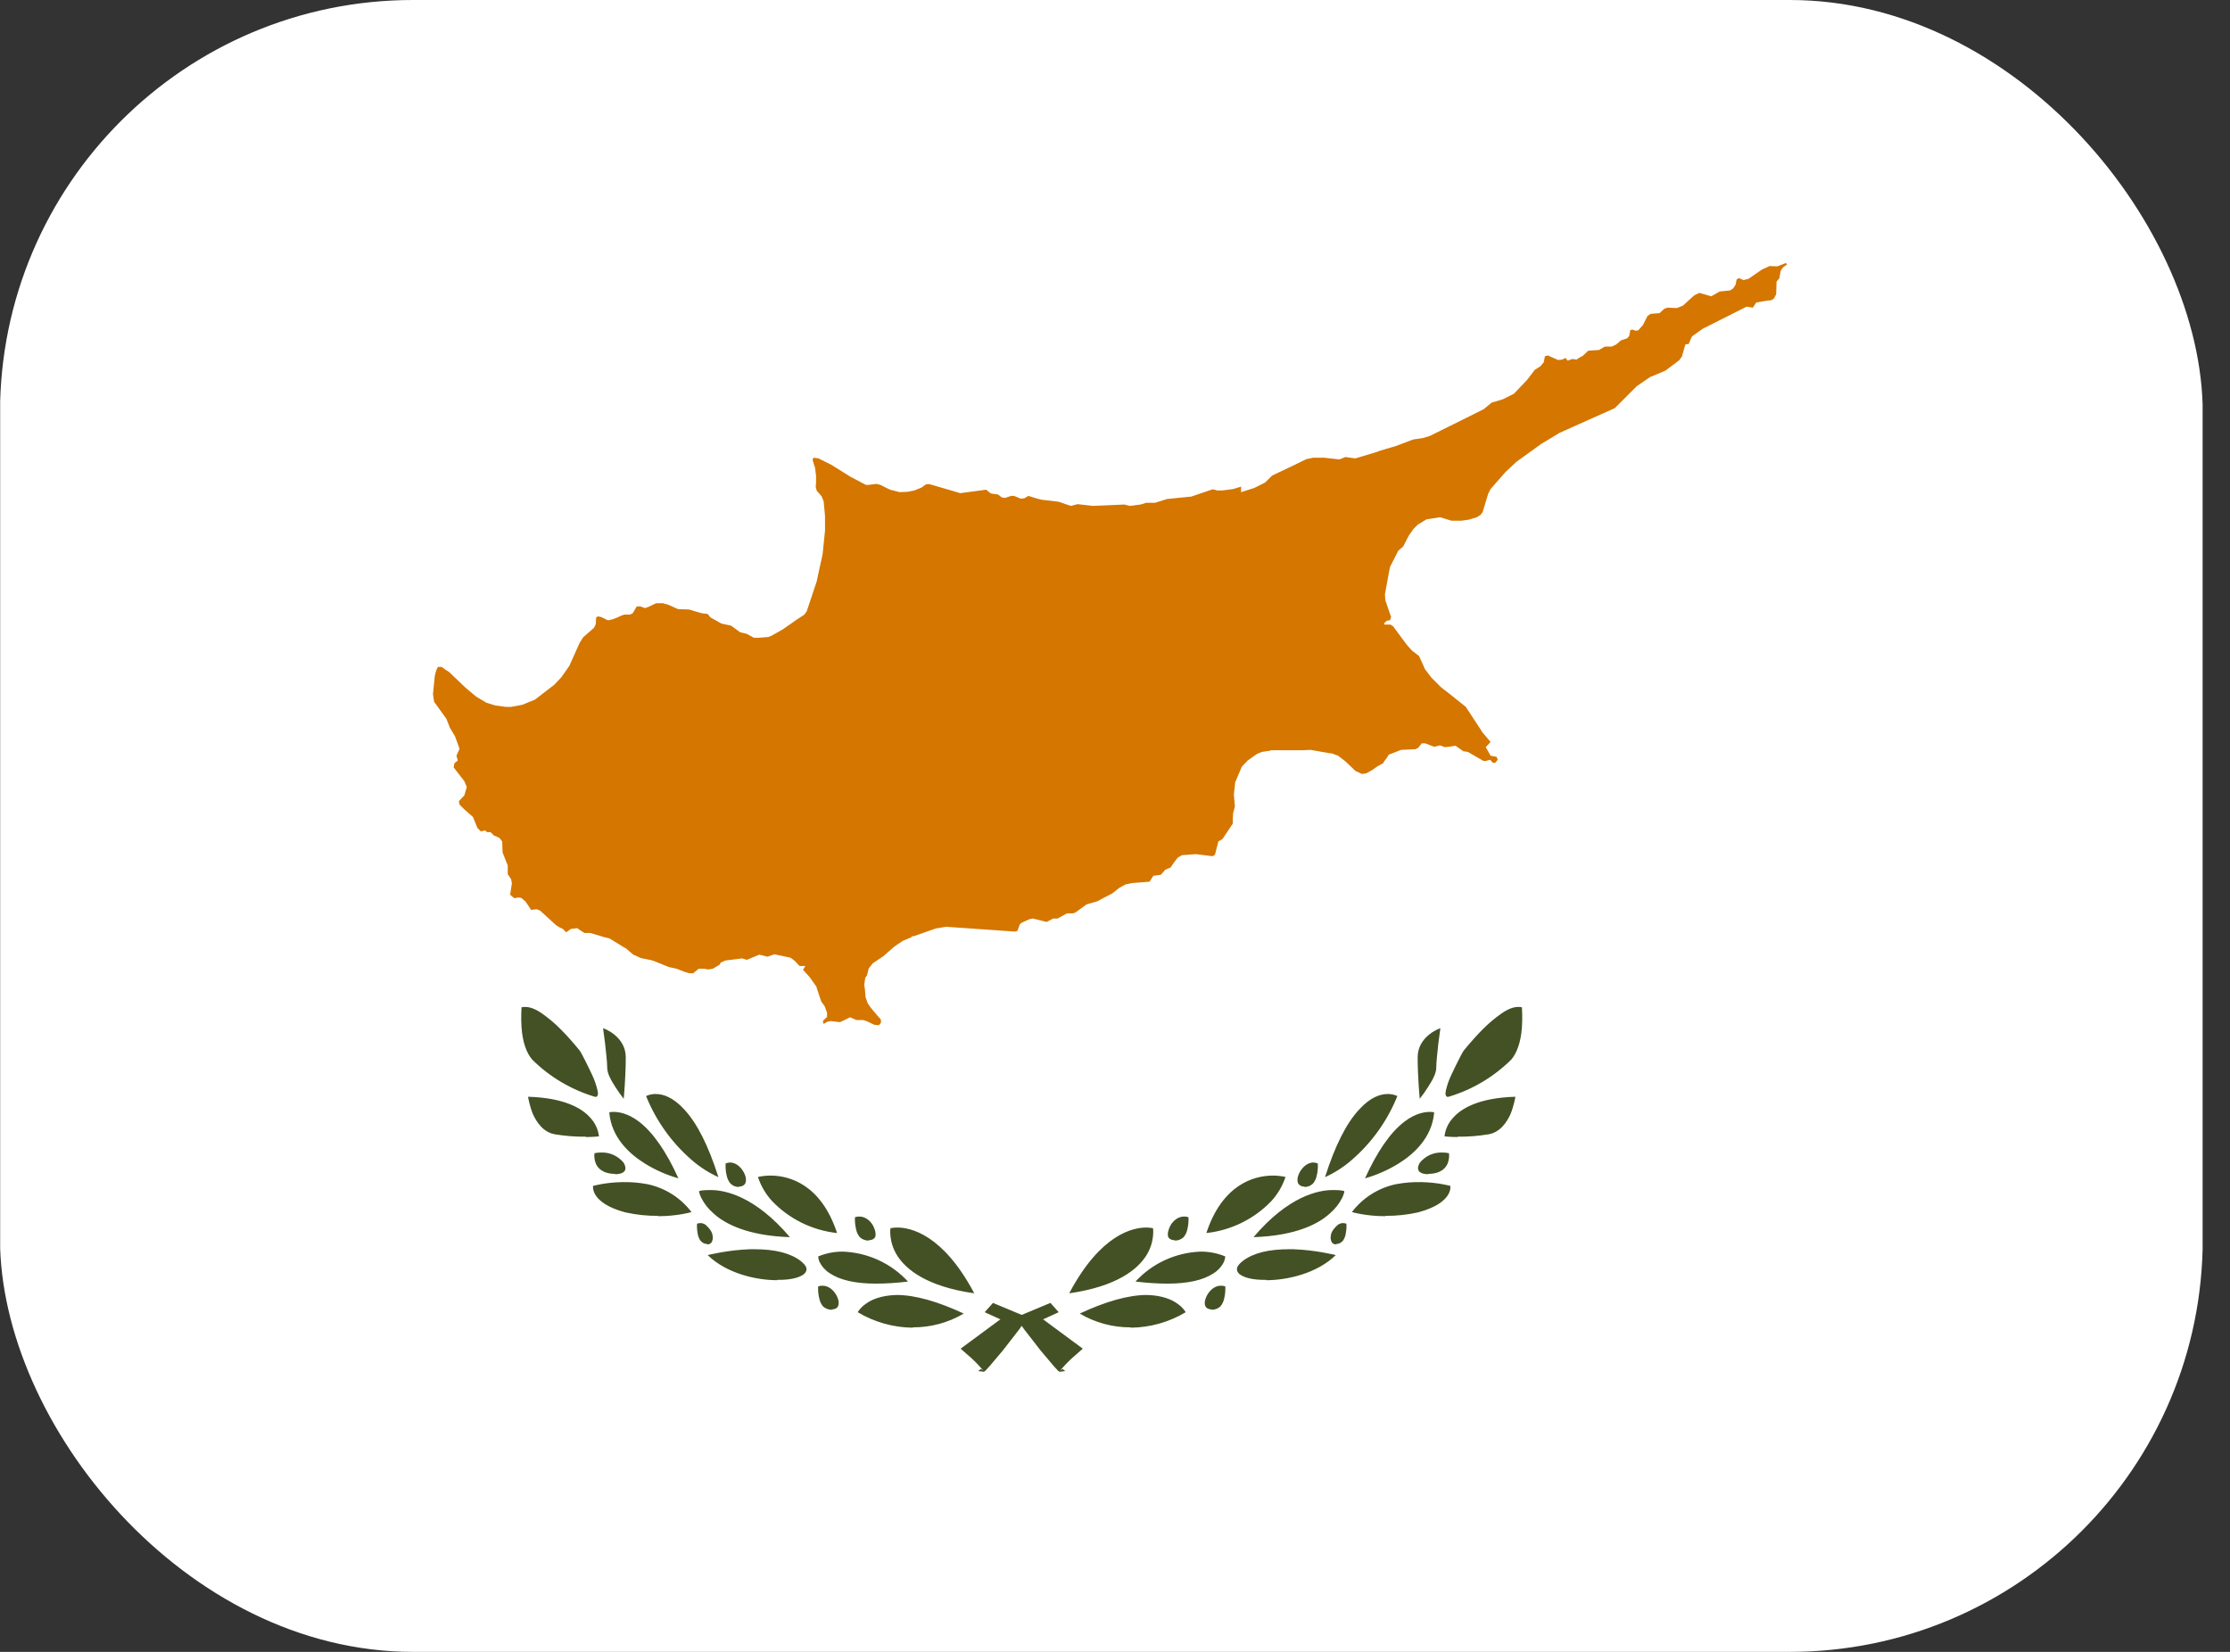 <svg width="54" height="40" viewBox="0 0 54 40" fill="none" xmlns="http://www.w3.org/2000/svg">
<rect x="0" y="0" width="54" height="40" fill="#333333" stroke="none"/>
<g clip-path="url(#clip0_180_849)">
<path d="M0.004 0H53.337V40H0.004V0Z" fill="white"/>
<path d="M25.654 33.217C25.647 33.212 25.641 33.207 25.637 33.2H25.628L25.52 33.083L25.203 32.708L24.795 32.183L24.745 32.108L24.229 31.95L23.845 31.775L24.045 31.55L24.745 31.842L25.262 31.95L26.22 32.658L25.945 32.9C25.847 32.991 25.755 33.089 25.67 33.192L25.729 33.15L25.795 33.2L25.662 33.217H25.654ZM22.104 32.15C21.634 32.146 21.173 32.016 20.77 31.775C20.77 31.775 20.828 31.667 20.962 31.575C21.095 31.475 21.328 31.367 21.712 31.358C22.162 31.358 22.712 31.517 23.337 31.808C22.963 32.029 22.537 32.144 22.104 32.142V32.15ZM20.145 31.717C20.062 31.717 19.979 31.683 19.928 31.633C19.881 31.576 19.85 31.507 19.837 31.433C19.815 31.341 19.806 31.245 19.812 31.15C19.847 31.138 19.883 31.132 19.92 31.133C20.087 31.133 20.22 31.275 20.279 31.417C20.312 31.5 20.32 31.567 20.295 31.625C20.279 31.675 20.212 31.708 20.145 31.708V31.717ZM23.587 31.317C22.428 31.15 21.937 30.733 21.729 30.408C21.512 30.067 21.562 29.742 21.562 29.742C21.562 29.742 21.628 29.725 21.729 29.725C22.045 29.725 22.828 29.883 23.587 31.308V31.317ZM21.212 31.083C20.72 31.083 20.345 31 20.095 30.833C19.988 30.766 19.902 30.671 19.845 30.558C19.827 30.516 19.816 30.471 19.812 30.425C20.002 30.346 20.206 30.306 20.412 30.308C20.709 30.319 21.002 30.389 21.272 30.513C21.542 30.637 21.785 30.814 21.987 31.033C21.703 31.067 21.445 31.083 21.212 31.083ZM18.82 31C18.303 31 17.587 30.833 17.137 30.392C17.137 30.392 17.628 30.267 18.17 30.25H18.27C18.762 30.25 19.137 30.342 19.387 30.533C19.47 30.6 19.52 30.658 19.529 30.717C19.537 30.767 19.512 30.817 19.462 30.858C19.345 30.942 19.145 30.992 18.862 30.992H18.82V31ZM17.128 30.125C17.096 30.124 17.065 30.117 17.036 30.102C17.007 30.088 16.982 30.067 16.962 30.042C16.927 29.992 16.904 29.935 16.895 29.875C16.87 29.758 16.878 29.642 16.878 29.633C16.905 29.622 16.933 29.616 16.962 29.617C17.037 29.617 17.095 29.658 17.128 29.7C17.179 29.746 17.219 29.803 17.245 29.867C17.262 29.942 17.27 30 17.245 30.05C17.245 30.083 17.195 30.133 17.137 30.133L17.128 30.125ZM21.037 30.042C20.953 30.042 20.87 30.008 20.82 29.958C20.773 29.901 20.741 29.832 20.729 29.758C20.706 29.666 20.698 29.57 20.703 29.475C20.738 29.463 20.775 29.457 20.812 29.458C20.979 29.458 21.12 29.6 21.17 29.742C21.203 29.825 21.212 29.892 21.195 29.95C21.17 30 21.112 30.033 21.029 30.033L21.037 30.042ZM19.137 29.958C18.087 29.925 17.537 29.625 17.27 29.375C17.154 29.275 17.058 29.153 16.987 29.017C16.945 28.933 16.928 28.867 16.928 28.85C16.928 28.833 17.029 28.817 17.178 28.817H17.212C17.562 28.817 18.287 28.967 19.128 29.958H19.137ZM20.27 29.858C19.67 29.793 19.113 29.519 18.695 29.083C18.541 28.915 18.425 28.716 18.354 28.5C18.354 28.5 18.453 28.475 18.604 28.467C18.631 28.466 18.659 28.466 18.687 28.467C19.104 28.475 19.878 28.667 20.27 29.858ZM15.937 29.442C15.671 29.444 15.405 29.416 15.145 29.358C14.704 29.242 14.512 29.075 14.428 28.95C14.394 28.9 14.372 28.843 14.362 28.783C14.359 28.761 14.359 28.739 14.362 28.717C14.362 28.717 14.653 28.633 15.062 28.625C15.269 28.62 15.475 28.637 15.678 28.675C16.104 28.765 16.482 29.004 16.745 29.35C16.745 29.35 16.412 29.45 15.937 29.45V29.442ZM17.895 28.742C17.857 28.743 17.818 28.736 17.782 28.722C17.747 28.707 17.714 28.686 17.687 28.658C17.64 28.601 17.608 28.532 17.595 28.458C17.562 28.325 17.57 28.192 17.57 28.175C17.602 28.161 17.636 28.152 17.67 28.15H17.678C17.845 28.15 17.979 28.3 18.037 28.442C18.07 28.525 18.07 28.592 18.053 28.642C18.029 28.7 17.97 28.733 17.895 28.733V28.742ZM16.428 28.533C16.147 28.454 15.878 28.336 15.629 28.183C15.262 27.958 14.803 27.558 14.754 26.933L14.837 26.925H14.862C14.97 26.925 15.195 26.95 15.47 27.158C15.82 27.425 16.137 27.892 16.428 28.533ZM17.387 28.5C17.157 28.395 16.944 28.258 16.753 28.092C16.266 27.671 15.886 27.139 15.645 26.542C15.645 26.542 15.72 26.5 15.837 26.492C15.842 26.492 15.848 26.492 15.854 26.492H15.887C16.053 26.492 16.295 26.567 16.562 26.858C16.878 27.192 17.154 27.742 17.395 28.5H17.387ZM14.895 28.425C14.57 28.425 14.462 28.258 14.428 28.175C14.396 28.096 14.385 28.01 14.395 27.925C14.45 27.913 14.506 27.907 14.562 27.908C14.665 27.905 14.768 27.926 14.862 27.969C14.956 28.013 15.039 28.078 15.104 28.158C15.12 28.192 15.17 28.275 15.129 28.35C15.095 28.4 15.02 28.433 14.895 28.433V28.425ZM14.187 27.525C13.936 27.528 13.685 27.508 13.437 27.467C13.153 27.417 12.995 27.175 12.903 26.975C12.82 26.767 12.787 26.558 12.787 26.558C13.67 26.583 14.095 26.842 14.287 27.058C14.408 27.183 14.484 27.344 14.504 27.517C14.504 27.517 14.37 27.533 14.187 27.533V27.525ZM15.104 26.608C15.032 26.517 14.966 26.423 14.903 26.325C14.795 26.158 14.704 25.992 14.704 25.858C14.704 25.717 14.67 25.442 14.653 25.275L14.604 24.9C14.629 24.9 15.153 25.1 15.153 25.6C15.153 26.1 15.104 26.6 15.104 26.6V26.608ZM14.42 26.558H14.403C13.832 26.387 13.311 26.078 12.887 25.658C12.745 25.492 12.653 25.225 12.629 24.875C12.612 24.625 12.629 24.417 12.629 24.392C12.658 24.384 12.689 24.381 12.72 24.383C12.837 24.383 12.97 24.433 13.137 24.55C13.291 24.66 13.437 24.782 13.57 24.917C13.837 25.183 14.045 25.45 14.045 25.45C14.07 25.483 14.212 25.758 14.337 26.025C14.395 26.148 14.44 26.276 14.47 26.408C14.479 26.458 14.487 26.492 14.47 26.525C14.466 26.539 14.457 26.551 14.445 26.558C14.434 26.561 14.423 26.561 14.412 26.558H14.42Z" fill="#435125"/>
<path d="M23.829 33.217C23.835 33.212 23.841 33.207 23.846 33.2H23.854L23.962 33.083L24.279 32.708L24.687 32.183L24.737 32.108L25.254 31.95L25.637 31.775L25.437 31.55L24.737 31.842L24.221 31.95L23.262 32.658L23.537 32.9C23.635 32.991 23.727 33.089 23.812 33.192L23.754 33.15L23.687 33.2L23.821 33.217H23.829ZM27.379 32.15C27.849 32.146 28.309 32.016 28.712 31.775C28.712 31.775 28.654 31.667 28.521 31.575C28.387 31.475 28.154 31.367 27.771 31.358C27.321 31.358 26.771 31.517 26.146 31.808C26.519 32.029 26.945 32.144 27.379 32.142V32.15ZM29.337 31.717C29.421 31.717 29.504 31.683 29.554 31.633C29.601 31.576 29.633 31.507 29.646 31.433C29.668 31.341 29.676 31.245 29.671 31.15C29.636 31.138 29.599 31.132 29.562 31.133C29.396 31.133 29.262 31.275 29.204 31.417C29.171 31.5 29.162 31.567 29.187 31.625C29.204 31.675 29.271 31.708 29.337 31.708V31.717ZM25.896 31.317C27.054 31.15 27.546 30.733 27.754 30.408C27.971 30.067 27.921 29.742 27.921 29.742C27.921 29.742 27.854 29.725 27.754 29.725C27.437 29.725 26.654 29.883 25.896 31.308V31.317ZM28.271 31.083C28.762 31.083 29.137 31 29.387 30.833C29.494 30.766 29.581 30.671 29.637 30.558C29.655 30.516 29.666 30.471 29.671 30.425C29.481 30.346 29.276 30.306 29.071 30.308C28.773 30.319 28.481 30.389 28.21 30.513C27.94 30.637 27.697 30.814 27.496 31.033C27.779 31.067 28.037 31.083 28.271 31.083ZM30.662 31C31.179 31 31.896 30.833 32.346 30.392C32.346 30.392 31.854 30.267 31.312 30.25H31.212C30.721 30.25 30.346 30.342 30.096 30.533C30.012 30.6 29.962 30.658 29.954 30.717C29.946 30.767 29.971 30.817 30.021 30.858C30.137 30.942 30.337 30.992 30.621 30.992H30.662V31ZM32.354 30.125C32.386 30.124 32.418 30.117 32.447 30.102C32.475 30.088 32.501 30.067 32.521 30.042C32.555 29.992 32.578 29.935 32.587 29.875C32.612 29.758 32.604 29.642 32.604 29.633C32.578 29.622 32.549 29.616 32.521 29.617C32.446 29.617 32.387 29.658 32.354 29.7C32.303 29.746 32.263 29.803 32.237 29.867C32.221 29.942 32.212 30 32.237 30.05C32.237 30.083 32.287 30.133 32.346 30.133L32.354 30.125ZM28.446 30.042C28.529 30.042 28.612 30.008 28.662 29.958C28.709 29.901 28.741 29.832 28.754 29.758C28.776 29.666 28.785 29.57 28.779 29.475C28.744 29.463 28.707 29.457 28.671 29.458C28.504 29.458 28.362 29.6 28.312 29.742C28.279 29.825 28.271 29.892 28.287 29.95C28.312 30 28.371 30.033 28.454 30.033L28.446 30.042ZM30.346 29.958C31.396 29.925 31.946 29.625 32.212 29.375C32.328 29.275 32.425 29.153 32.496 29.017C32.537 28.933 32.554 28.867 32.554 28.85C32.554 28.833 32.454 28.817 32.304 28.817H32.271C31.921 28.817 31.196 28.967 30.354 29.958H30.346ZM29.212 29.858C29.812 29.793 30.37 29.519 30.787 29.083C30.941 28.915 31.057 28.716 31.129 28.5C31.129 28.5 31.029 28.475 30.879 28.467C30.851 28.466 30.823 28.466 30.796 28.467C30.379 28.475 29.604 28.667 29.212 29.858ZM33.546 29.442C33.812 29.444 34.077 29.416 34.337 29.358C34.779 29.242 34.971 29.075 35.054 28.95C35.088 28.9 35.111 28.843 35.121 28.783C35.123 28.761 35.123 28.739 35.121 28.717C35.121 28.717 34.829 28.633 34.421 28.625C34.214 28.62 34.007 28.637 33.804 28.675C33.379 28.765 33 29.004 32.737 29.35C32.737 29.35 33.071 29.45 33.546 29.45V29.442ZM31.587 28.742C31.626 28.743 31.664 28.736 31.7 28.722C31.736 28.707 31.768 28.686 31.796 28.658C31.843 28.601 31.874 28.532 31.887 28.458C31.921 28.325 31.912 28.192 31.912 28.175C31.881 28.161 31.847 28.152 31.812 28.15H31.804C31.637 28.15 31.504 28.3 31.446 28.442C31.412 28.525 31.412 28.592 31.429 28.642C31.454 28.7 31.512 28.733 31.587 28.733V28.742ZM33.054 28.533C33.335 28.454 33.604 28.336 33.854 28.183C34.221 27.958 34.679 27.558 34.729 26.933L34.646 26.925H34.621C34.512 26.925 34.287 26.95 34.012 27.158C33.662 27.425 33.346 27.892 33.054 28.533ZM32.096 28.5C32.325 28.395 32.539 28.258 32.729 28.092C33.217 27.671 33.597 27.139 33.837 26.542C33.837 26.542 33.762 26.5 33.646 26.492C33.64 26.492 33.635 26.492 33.629 26.492H33.596C33.429 26.492 33.187 26.567 32.921 26.858C32.604 27.192 32.329 27.742 32.087 28.5H32.096ZM34.587 28.425C34.912 28.425 35.021 28.258 35.054 28.175C35.086 28.096 35.098 28.01 35.087 27.925C35.033 27.913 34.977 27.907 34.921 27.908C34.817 27.905 34.714 27.926 34.62 27.969C34.526 28.013 34.444 28.078 34.379 28.158C34.362 28.192 34.312 28.275 34.354 28.35C34.387 28.4 34.462 28.433 34.587 28.433V28.425ZM35.296 27.525C35.547 27.528 35.798 27.508 36.046 27.467C36.329 27.417 36.487 27.175 36.579 26.975C36.662 26.767 36.696 26.558 36.696 26.558C35.812 26.583 35.387 26.842 35.196 27.058C35.075 27.183 34.998 27.344 34.979 27.517C34.979 27.517 35.112 27.533 35.296 27.533V27.525ZM34.379 26.608C34.45 26.517 34.517 26.423 34.579 26.325C34.687 26.158 34.779 25.992 34.779 25.858C34.779 25.717 34.812 25.442 34.829 25.275L34.879 24.9C34.854 24.9 34.329 25.1 34.329 25.6C34.329 26.1 34.379 26.6 34.379 26.6V26.608ZM35.062 26.558H35.079C35.651 26.387 36.171 26.078 36.596 25.658C36.737 25.492 36.829 25.225 36.854 24.875C36.871 24.625 36.854 24.417 36.854 24.392C36.824 24.384 36.793 24.381 36.762 24.383C36.646 24.383 36.512 24.433 36.346 24.55C36.191 24.66 36.046 24.782 35.912 24.917C35.646 25.183 35.437 25.45 35.437 25.45C35.412 25.483 35.271 25.758 35.146 26.025C35.087 26.148 35.042 26.276 35.012 26.408C35.004 26.458 34.996 26.492 35.012 26.525C35.016 26.539 35.025 26.551 35.037 26.558C35.048 26.561 35.06 26.561 35.071 26.558H35.062Z" fill="#435125"/>
<path d="M43.253 6.367L43.103 6.425L43.036 6.45L42.853 6.442L42.67 6.525L42.353 6.742L42.345 6.75L42.22 6.783L42.111 6.733L42.053 6.767L42.028 6.892L41.97 6.983L41.895 7.033L41.645 7.058L41.436 7.175L41.153 7.092L41.028 7.15L40.753 7.4L40.611 7.458H40.57L40.378 7.45L40.303 7.475L40.186 7.583L39.97 7.6L39.895 7.65L39.786 7.867L39.67 8L39.603 8.008L39.536 7.983L39.478 7.992L39.453 8.133L39.403 8.192L39.253 8.242L39.136 8.342L39.028 8.392H38.861L38.72 8.475L38.461 8.492L38.353 8.592L38.328 8.617L38.278 8.642L38.195 8.692L38.178 8.708L38.078 8.692L37.961 8.733L37.911 8.667L37.828 8.708L37.728 8.717L37.595 8.658L37.486 8.608L37.411 8.625L37.386 8.75V8.767L37.303 8.867L37.161 8.958L37.145 8.983L36.978 9.2L36.661 9.533L36.395 9.667L36.12 9.75L35.928 9.908L35.428 10.158L34.62 10.558L34.453 10.608L34.22 10.642L33.803 10.8L33.436 10.908L33.411 10.917L33.345 10.942L32.82 11.1L32.578 11.067L32.436 11.125L32.061 11.083H31.803L31.636 11.117L31.328 11.267L30.803 11.517L30.636 11.683L30.37 11.817L30.053 11.917V11.783L29.945 11.817L29.861 11.842L29.611 11.875H29.47L29.378 11.85H29.361L28.845 12.025L28.261 12.083L27.97 12.175H27.753L27.62 12.217L27.353 12.25L27.253 12.225L27.236 12.217L26.453 12.25L26.095 12.208L25.928 12.25L25.636 12.15L25.22 12.1L25.12 12.075L24.903 12.008L24.803 12.067L24.72 12.075L24.553 12.008H24.486L24.336 12.058L24.253 12.042L24.17 11.975L23.995 11.95L23.878 11.858L23.253 11.942L23.086 11.892L22.511 11.725H22.428L22.311 11.808L22.145 11.875L21.986 11.908L21.786 11.917L21.553 11.858L21.32 11.742L21.228 11.717L21.028 11.742H20.97L20.603 11.55L20.136 11.258L19.82 11.1L19.695 11.083L19.678 11.142L19.736 11.325L19.761 11.517V11.683L19.753 11.792L19.778 11.883L19.895 12.017L19.945 12.142L19.978 12.492V12.85L19.92 13.417L19.903 13.5L19.836 13.8L19.778 14.075L19.536 14.8L19.478 14.883L19.311 14.992L18.953 15.242L18.686 15.392L18.603 15.425L18.386 15.442H18.253L18.086 15.35L17.92 15.308L17.703 15.15L17.47 15.1L17.203 14.95L17.136 14.867L16.995 14.85L16.795 14.792L16.72 14.767L16.67 14.758L16.42 14.75L16.178 14.642L16.053 14.608H15.886L15.711 14.692L15.62 14.725L15.503 14.683H15.42L15.336 14.825L15.32 14.85L15.253 14.883H15.111L15.045 14.908L14.953 14.95L14.87 14.983L14.828 15H14.803L14.761 15.017H14.711L14.611 14.967L14.561 14.942L14.478 14.925L14.436 14.95L14.428 15.108L14.386 15.2L14.253 15.317L14.12 15.433L14.036 15.567L13.786 16.125L13.628 16.35L13.586 16.408L13.42 16.583L13.278 16.692L12.953 16.942L12.645 17.067L12.378 17.117H12.245L11.995 17.083L11.778 17.017L11.528 16.867L11.27 16.65L10.878 16.275L10.828 16.242L10.811 16.233L10.695 16.15H10.603L10.57 16.217L10.545 16.3L10.528 16.375L10.486 16.792V16.817L10.511 16.992L10.811 17.408L10.895 17.625L10.911 17.65L10.97 17.75L11.02 17.833L11.128 18.133L11.053 18.3L11.086 18.417L11.003 18.483L10.986 18.583L11.245 18.917L11.303 19.058L11.245 19.258L11.136 19.375L11.111 19.4L11.128 19.483L11.245 19.6L11.453 19.783L11.561 20.05L11.645 20.133L11.745 20.108L11.795 20.15H11.878L11.961 20.233L12.011 20.25L12.095 20.292L12.161 20.375L12.17 20.642L12.295 20.958V21.167L12.378 21.292L12.395 21.392L12.353 21.667L12.453 21.75L12.553 21.733L12.62 21.742L12.728 21.833L12.861 22.033L12.995 22.017L13.078 22.05L13.47 22.408L13.553 22.458L13.628 22.492L13.711 22.575L13.828 22.492H13.845L13.978 22.475L14.036 22.517L14.153 22.592H14.295L14.628 22.692L14.761 22.725L15.045 22.9L15.17 22.975L15.236 23.033L15.336 23.117L15.52 23.2L15.686 23.233L15.77 23.25L15.845 23.275L16.195 23.417L16.386 23.458L16.553 23.525L16.686 23.567H16.786L16.92 23.458H17.045L17.153 23.475L17.261 23.458L17.428 23.358L17.453 23.308L17.57 23.258L17.97 23.208L18.086 23.242L18.386 23.117L18.586 23.167L18.753 23.108L19.145 23.192L19.245 23.267L19.361 23.392H19.503L19.445 23.483L19.611 23.667L19.77 23.892L19.778 23.925L19.886 24.25L19.97 24.367L20.028 24.525V24.625L19.945 24.7L19.928 24.733V24.75L19.945 24.792L19.978 24.775L20.036 24.742L20.12 24.725L20.253 24.742L20.345 24.75L20.486 24.683L20.586 24.633L20.736 24.7H20.903L20.978 24.725L21.178 24.817L21.278 24.825L21.311 24.8L21.336 24.75L21.328 24.683L21.245 24.592L21.078 24.392L21.011 24.292L20.961 24.15L20.945 23.967L20.928 23.842L20.953 23.675L20.995 23.617L21.028 23.483L21.036 23.45L21.136 23.325L21.386 23.158L21.653 22.925L21.861 22.783L22.078 22.692V22.667L22.111 22.675L22.661 22.483L22.911 22.442L24.578 22.558L24.636 22.542L24.695 22.383L24.72 22.358L24.745 22.342L24.928 22.258L25.011 22.242L25.245 22.3L25.345 22.325L25.503 22.242H25.611L25.836 22.117H25.978L26.036 22.1L26.311 21.9L26.57 21.825L26.636 21.792L26.661 21.775L26.936 21.633L27.103 21.5L27.253 21.417L27.42 21.383L27.836 21.35L27.928 21.208L28.111 21.183L28.22 21.058L28.345 21.008L28.436 20.875L28.52 20.767L28.62 20.708L28.961 20.683L29.361 20.733L29.42 20.7L29.503 20.375L29.603 20.317L29.853 19.942V19.808L29.861 19.692L29.903 19.525L29.878 19.242L29.911 18.942L30.07 18.567L30.211 18.417L30.436 18.258L30.553 18.208L30.72 18.183H30.736L30.778 18.167H31.545L31.736 18.158L32.211 18.242H32.245L32.403 18.3L32.586 18.442L32.786 18.633L32.82 18.667L32.945 18.725L32.986 18.742L33.086 18.725L33.236 18.642L33.353 18.558L33.503 18.475V18.458L33.595 18.333L33.628 18.275L33.928 18.158L34.278 18.142L34.32 18.117H34.336L34.428 18H34.511L34.728 18.083L34.87 18.05L34.986 18.092L35.078 18.083L35.245 18.058L35.436 18.192L35.545 18.208L35.92 18.425H35.953L35.97 18.433L36.011 18.417L36.078 18.4H36.086L36.095 18.408L36.145 18.467L36.203 18.475L36.27 18.392L36.245 18.342L36.236 18.325L36.095 18.3L35.978 18.092L36.095 17.967L35.911 17.75L35.878 17.708V17.7L35.811 17.6L35.495 17.117L35.078 16.783L34.936 16.675L34.886 16.633L34.661 16.408L34.503 16.2L34.486 16.158L34.453 16.083L34.361 15.883L34.195 15.758L34.061 15.608L33.778 15.225L33.736 15.167L33.67 15.125H33.528L33.52 15.108H33.511V15.1L33.578 15.033L33.661 15.017L33.686 14.942L33.545 14.533V14.517L33.536 14.392L33.645 13.8L33.661 13.725L33.861 13.333L33.978 13.233L34.111 12.975L34.228 12.808L34.336 12.7L34.353 12.692L34.545 12.575L34.711 12.55L34.87 12.525L35.145 12.608H35.395L35.453 12.6L35.57 12.583L35.761 12.525L35.853 12.467L35.903 12.4L36.003 12.067L36.036 11.958L36.095 11.842L36.453 11.433L36.72 11.183L37.32 10.75L37.611 10.575L37.761 10.483L39.103 9.883L39.453 9.533L39.636 9.35L39.953 9.133L40.328 8.975L40.661 8.725L40.728 8.633L40.811 8.342L40.895 8.325L40.953 8.183L40.978 8.142L41.236 7.958L41.27 7.942L42.295 7.425L42.445 7.45L42.528 7.325L42.82 7.275H42.878L42.953 7.233L43.011 7.125V7.1L43.02 6.817L43.086 6.742L43.12 6.558L43.153 6.508L43.186 6.467L43.27 6.408L43.253 6.375V6.367Z" fill="#D47600"/>
</g>
<defs>
<clipPath id="clip0_180_849">
<rect width="53.34" height="40" rx="10" fill="white"/>
</clipPath>
</defs>
</svg>
